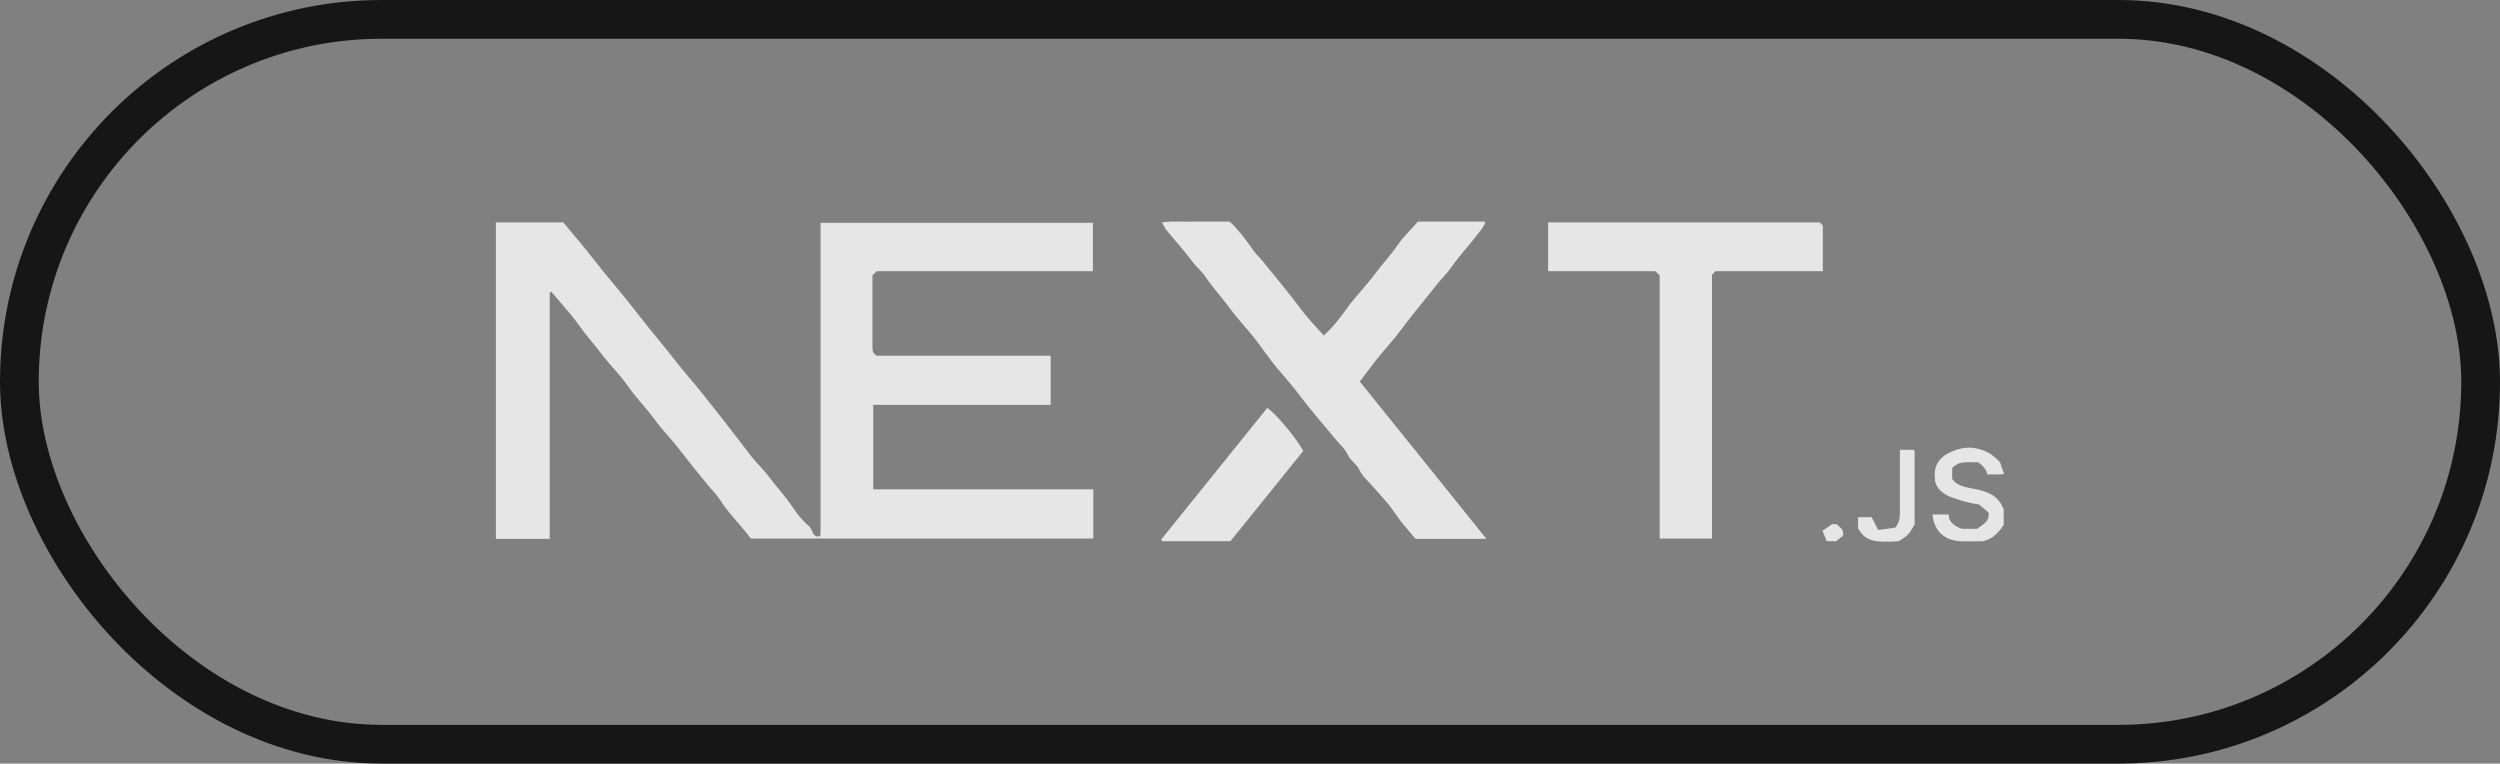 <?xml version="1.0" encoding="UTF-8"?>
<svg id="uuid-8a43e2a2-b1de-42cf-8050-f4b8ba9e3d08" data-name="Capa 2" xmlns="http://www.w3.org/2000/svg" viewBox="0 0 64.53 19.71">
  <rect x="0" y="0" width="64.53" height="19.71" fill="#808080" stroke="none"/>
  <defs>
    <style>
      .uuid-c5756577-d8cf-4103-96e7-965017e6dde0 {
        fill: #fff;
      }

      .uuid-ec6ba868-217e-40ce-b50a-495340b108ab {
        opacity: .8;
      }

      .uuid-42e8d682-a1b7-4939-95ce-d441dfa0734b {
        fill: none;
        stroke: #161616;
        stroke-miterlimit: 10;
      }
    </style>
  </defs>
  <g id="uuid-3d943743-12cd-437a-82ff-72d1dd9e48cf" data-name="logos">
    <g>
      <rect class="uuid-42e8d682-a1b7-4939-95ce-d441dfa0734b" x=".5" y=".5" width="63.53" height="18.71" rx="9.35" ry="9.35"/>
      <g class="uuid-ec6ba868-217e-40ce-b50a-495340b108ab">
        <path class="uuid-c5756577-d8cf-4103-96e7-965017e6dde0" d="m19.38,13.9c-.24-.33-.56-.63-.79-.99-.09-.14-.21-.26-.31-.38-.25-.3-.49-.6-.73-.91-.2-.27-.45-.51-.65-.79-.22-.3-.48-.56-.69-.86-.19-.28-.44-.52-.65-.79-.2-.27-.43-.52-.62-.79-.21-.3-.47-.57-.71-.86-.01,0-.02.01-.03.02,0,0-.01.02-.01.03,0,2.11,0,4.21,0,6.33h-1.39V5.74h1.74c.27.33.56.66.82,1,.27.35.56.68.84,1.03.25.31.49.63.75.94.29.35.56.71.85,1.05.26.3.5.62.75.93.29.36.57.74.86,1.11.14.18.31.33.45.52.2.27.43.51.62.8.11.17.25.33.41.47.09.08.07.26.24.26.01,0,.02-.01.03-.02,0,0,.02-.02.02-.02,0-2.68,0-5.36,0-8.06h7.03v1.25h-5.58s-.07.07-.11.11c0,.61,0,1.23,0,1.84,0,.09,0,.17.11.23h4.49v1.27h-4.58v2.18h5.68v1.27h-8.81Z"/>
        <path class="uuid-c5756577-d8cf-4103-96e7-965017e6dde0" d="m38.36,13.91h-1.82c-.12-.14-.25-.29-.37-.44-.11-.14-.21-.3-.32-.44-.14-.17-.29-.33-.43-.49-.11-.13-.26-.25-.33-.41-.08-.17-.24-.24-.31-.41-.07-.15-.22-.27-.33-.41-.3-.36-.61-.72-.9-1.1-.18-.24-.37-.46-.57-.69-.21-.25-.39-.52-.59-.78-.21-.27-.45-.51-.65-.79-.2-.27-.43-.52-.62-.8-.1-.15-.25-.27-.36-.42-.2-.27-.43-.52-.65-.79-.04-.05-.07-.12-.12-.2.29-.04.58-.01.87-.02.29,0,.58,0,.88,0,.21.19.39.43.56.67.08.13.2.24.3.36.34.42.69.84,1.01,1.27.17.22.37.43.56.64.25-.23.45-.49.64-.76.2-.27.45-.52.65-.79.2-.27.43-.51.62-.79.14-.21.34-.39.52-.6h1.74c-.03.12-.1.2-.17.29-.23.3-.49.58-.71.89-.09.13-.21.25-.32.38-.33.42-.67.82-.99,1.25-.2.27-.44.52-.65.79-.13.17-.26.34-.4.53,1.08,1.34,2.17,2.69,3.26,4.05Z"/>
        <path class="uuid-c5756577-d8cf-4103-96e7-965017e6dde0" d="m44.19,13.9h-1.35v-6.79s-.07-.07-.11-.11h-2.77v-1.26h7.01s.05.05.08.08v1.18h-2.77s-.06.06-.09.09v6.81Z"/>
        <path class="uuid-c5756577-d8cf-4103-96e7-965017e6dde0" d="m31.76,13.97c-.6,0-1.18,0-1.75,0,0,0-.02-.01-.04-.04.91-1.13,1.83-2.27,2.74-3.4.2.12.74.76.93,1.11-.62.77-1.25,1.55-1.88,2.33Z"/>
        <path class="uuid-c5756577-d8cf-4103-96e7-965017e6dde0" d="m49.95,12.4c-.06-.37.11-.61.42-.74.21-.09.42-.14.67-.08.27.06.44.19.59.36.03.11.06.19.1.29-.15.04-.29,0-.43.02q-.04-.19-.25-.32c-.22.02-.46-.06-.66.15v.28c.14.21.4.22.63.27.3.07.56.16.7.52v.4c-.12.17-.25.35-.53.42-.16,0-.39.01-.61,0-.4-.03-.66-.27-.7-.69h.42c0,.19.13.29.34.37h.4c.12-.11.32-.17.29-.42-.07-.06-.15-.13-.25-.21-.19-.02-.4-.08-.61-.15-.22-.07-.46-.18-.53-.47Z"/>
        <path class="uuid-c5756577-d8cf-4103-96e7-965017e6dde0" d="m49.05,11.61h.34s.02.01.02.02c0,0,.01.02.01.03,0,.63,0,1.25,0,1.88-.15.26-.18.29-.41.43-.68.05-.87-.03-1.05-.33v-.29h.35c.06.11.11.21.17.33.16-.02.31-.04.44-.06.12-.14.12-.28.12-.42,0-.47,0-.93,0-1.4,0-.06,0-.12,0-.18Z"/>
        <path class="uuid-c5756577-d8cf-4103-96e7-965017e6dde0" d="m47.38,13.97h-.23c-.03-.09-.07-.17-.11-.27.07-.05.14-.09.25-.17-.01,0,.05,0,.12,0,.07.08.2.13.16.3-.05.04-.1.08-.19.15Z"/>
      </g>
    </g>
  </g>
</svg>